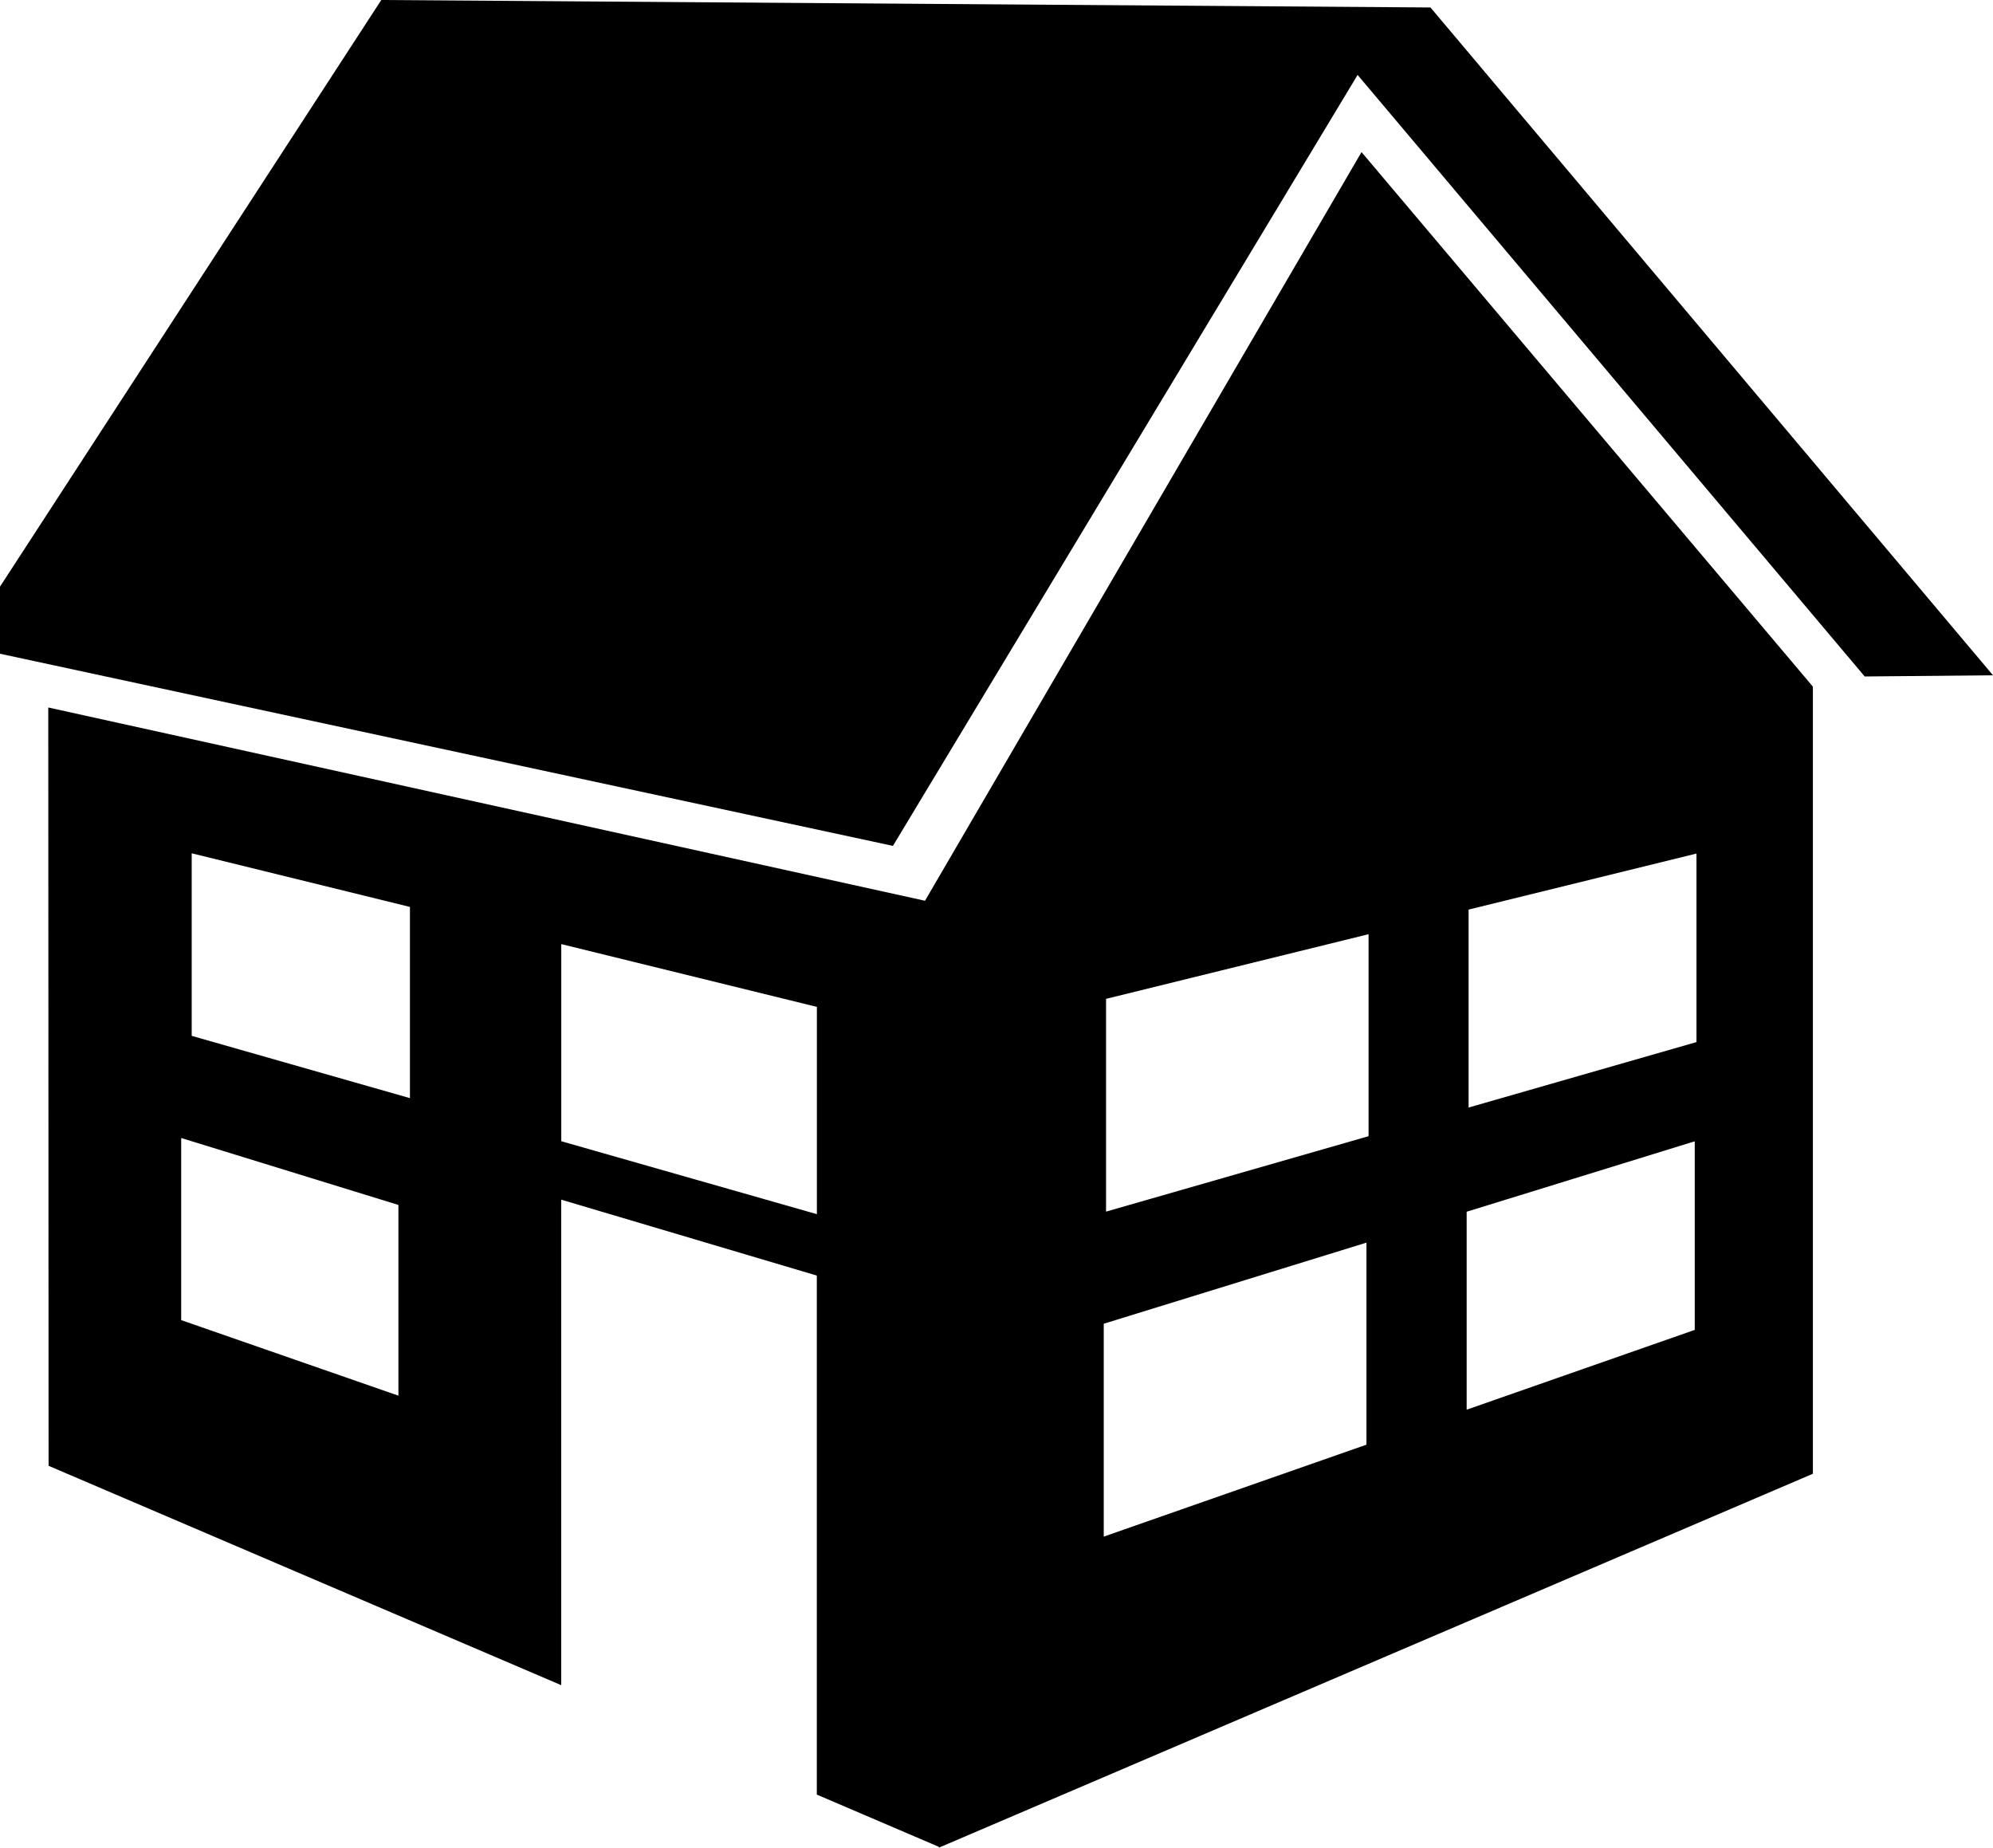 <?xml version="1.0" encoding="iso-8859-1"?>
<!-- Generator: Adobe Illustrator 16.0.0, SVG Export Plug-In . SVG Version: 6.00 Build 0)  -->
<!DOCTYPE svg PUBLIC "-//W3C//DTD SVG 1.1//EN" "http://www.w3.org/Graphics/SVG/1.1/DTD/svg11.dtd">
<svg version="1.1" id="Layer_1" xmlns="http://www.w3.org/2000/svg" xmlns:xlink="http://www.w3.org/1999/xlink" x="0px" y="0px"
	 width="32px" height="29.665px" viewBox="0 0 32 29.665" style="enable-background:new 0 0 32 29.665;" xml:space="preserve">
<g>
	<polygon points="22.968,0.12 6.122,0 0,9.419 0,10.496 14.337,13.581 21.798,1.203 29.94,10.861 32,10.842 	"/>
	<path d="M14.852,14.462L0.775,11.359L0.78,23.534l8.231,3.522v-7.795l4.104,1.219v8.333l1.96,0.839v0.013l14.033-6.003V11.874
		V11.62v-0.596l-7.247-8.582L14.852,14.462z M6.397,22.408l-3.488-1.213v-2.924l3.488,1.075V22.408z M6.582,17.631l-3.504-1V13.7
		l3.504,0.861V17.631z M13.116,19.494l-4.104-1.171v-3.165l4.104,1.008V19.494z M21.94,23.195l-4.218,1.476v-3.418l4.218-1.302
		V23.195z M23.58,14.604l3.659-0.9v3.027l-3.659,1.051V14.604z M23.549,19.455l3.662-1.131v3.028l-3.662,1.281V19.455z
		 M21.974,18.242l-4.215,1.211v-3.416l4.215-1.038V18.242z"/>
</g>
<g>
</g>
<g>
</g>
<g>
</g>
<g>
</g>
<g>
</g>
<g>
</g>
<g>
</g>
<g>
</g>
<g>
</g>
<g>
</g>
<g>
</g>
<g>
</g>
<g>
</g>
<g>
</g>
<g>
</g>
</svg>

